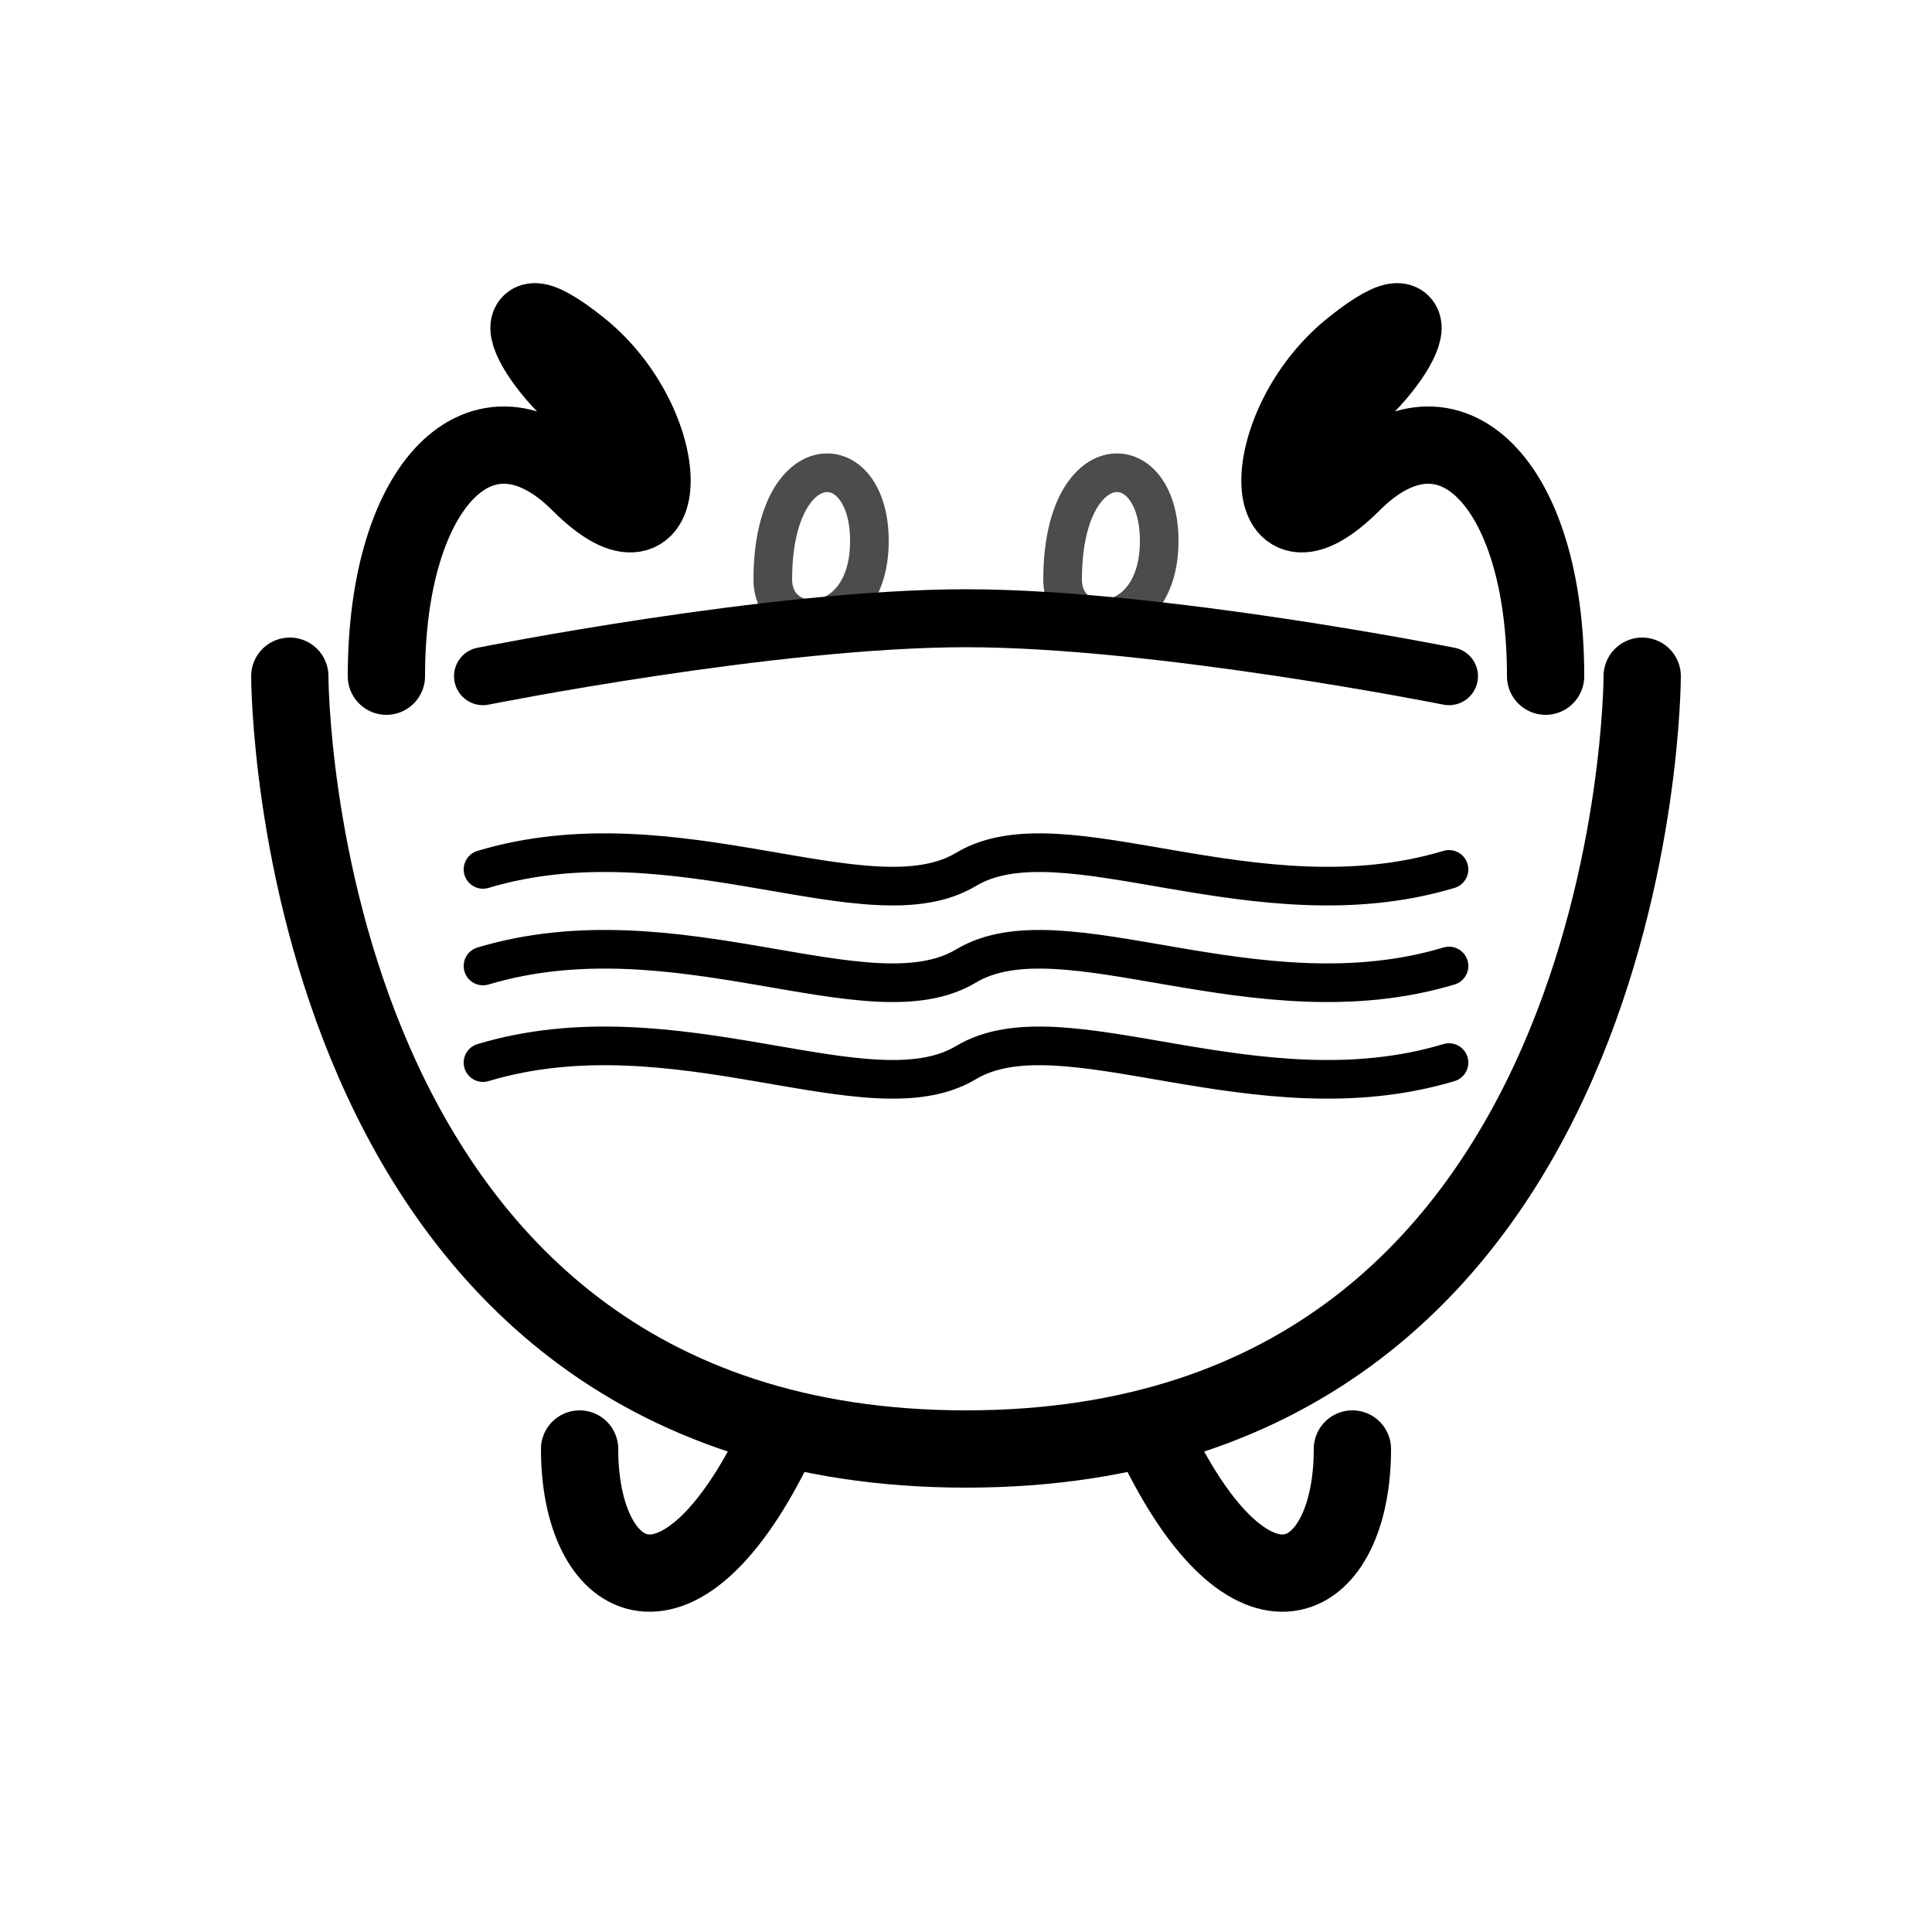<svg xmlns="http://www.w3.org/2000/svg" viewBox="0 0 100 100">
  <!-- Decorative Rim -->
  <path d="M25 35C25 35 40 32 50 32C60 32 75 35 75 35" 
        stroke="currentColor" 
        fill="none" 
        stroke-width="3" 
        stroke-linecap="round"/>
        
  <!-- Celtic Spiral Handles -->
  <path d="M20 35C20 25 25 20 30 25C35 30 35 22 30 18C25 14 28 20 32 22" 
        stroke="currentColor" 
        fill="none" 
        stroke-width="4" 
        stroke-linecap="round"/>
  <path d="M80 35C80 25 75 20 70 25C65 30 65 22 70 18C75 14 72 20 68 22" 
        stroke="currentColor" 
        fill="none" 
        stroke-width="4" 
        stroke-linecap="round"/>
        
  <!-- Main Cauldron Body -->
  <path d="M15 35C15 35 15 75 50 75C85 75 85 35 85 35" 
        stroke="currentColor" 
        fill="none" 
        stroke-width="4" 
        stroke-linecap="round"/>
        
  <!-- Ornate Celtic Feet -->
  <path d="M30 75C30 82 35 85 40 75" 
        stroke="currentColor" 
        fill="none" 
        stroke-width="4" 
        stroke-linecap="round"/>
  <path d="M70 75C70 82 65 85 60 75" 
        stroke="currentColor" 
        fill="none" 
        stroke-width="4" 
        stroke-linecap="round"/>
        
  <!-- Mystical Steam with Celtic Curves -->
  <path d="M40 30C40 23 45 23 45 28C45 33 40 33 40 30" 
        stroke="currentColor" 
        fill="none" 
        stroke-width="2" 
        stroke-linecap="round"
        opacity="0.7"/>
  <path d="M55 30C55 23 60 23 60 28C60 33 55 33 55 30" 
        stroke="currentColor" 
        fill="none" 
        stroke-width="2" 
        stroke-linecap="round"
        opacity="0.7"/>
        
  <!-- Magical Contents with Triple Wave (Celtic symbolism) -->
  <path d="M25 45C35 42 45 48 50 45C55 42 65 48 75 45" 
        stroke="currentColor" 
        fill="none" 
        stroke-width="2" 
        stroke-linecap="round"/>
  <path d="M25 50C35 47 45 53 50 50C55 47 65 53 75 50" 
        stroke="currentColor" 
        fill="none" 
        stroke-width="2" 
        stroke-linecap="round"/>
  <path d="M25 55C35 52 45 58 50 55C55 52 65 58 75 55" 
        stroke="currentColor" 
        fill="none" 
        stroke-width="2" 
        stroke-linecap="round"/>
</svg>